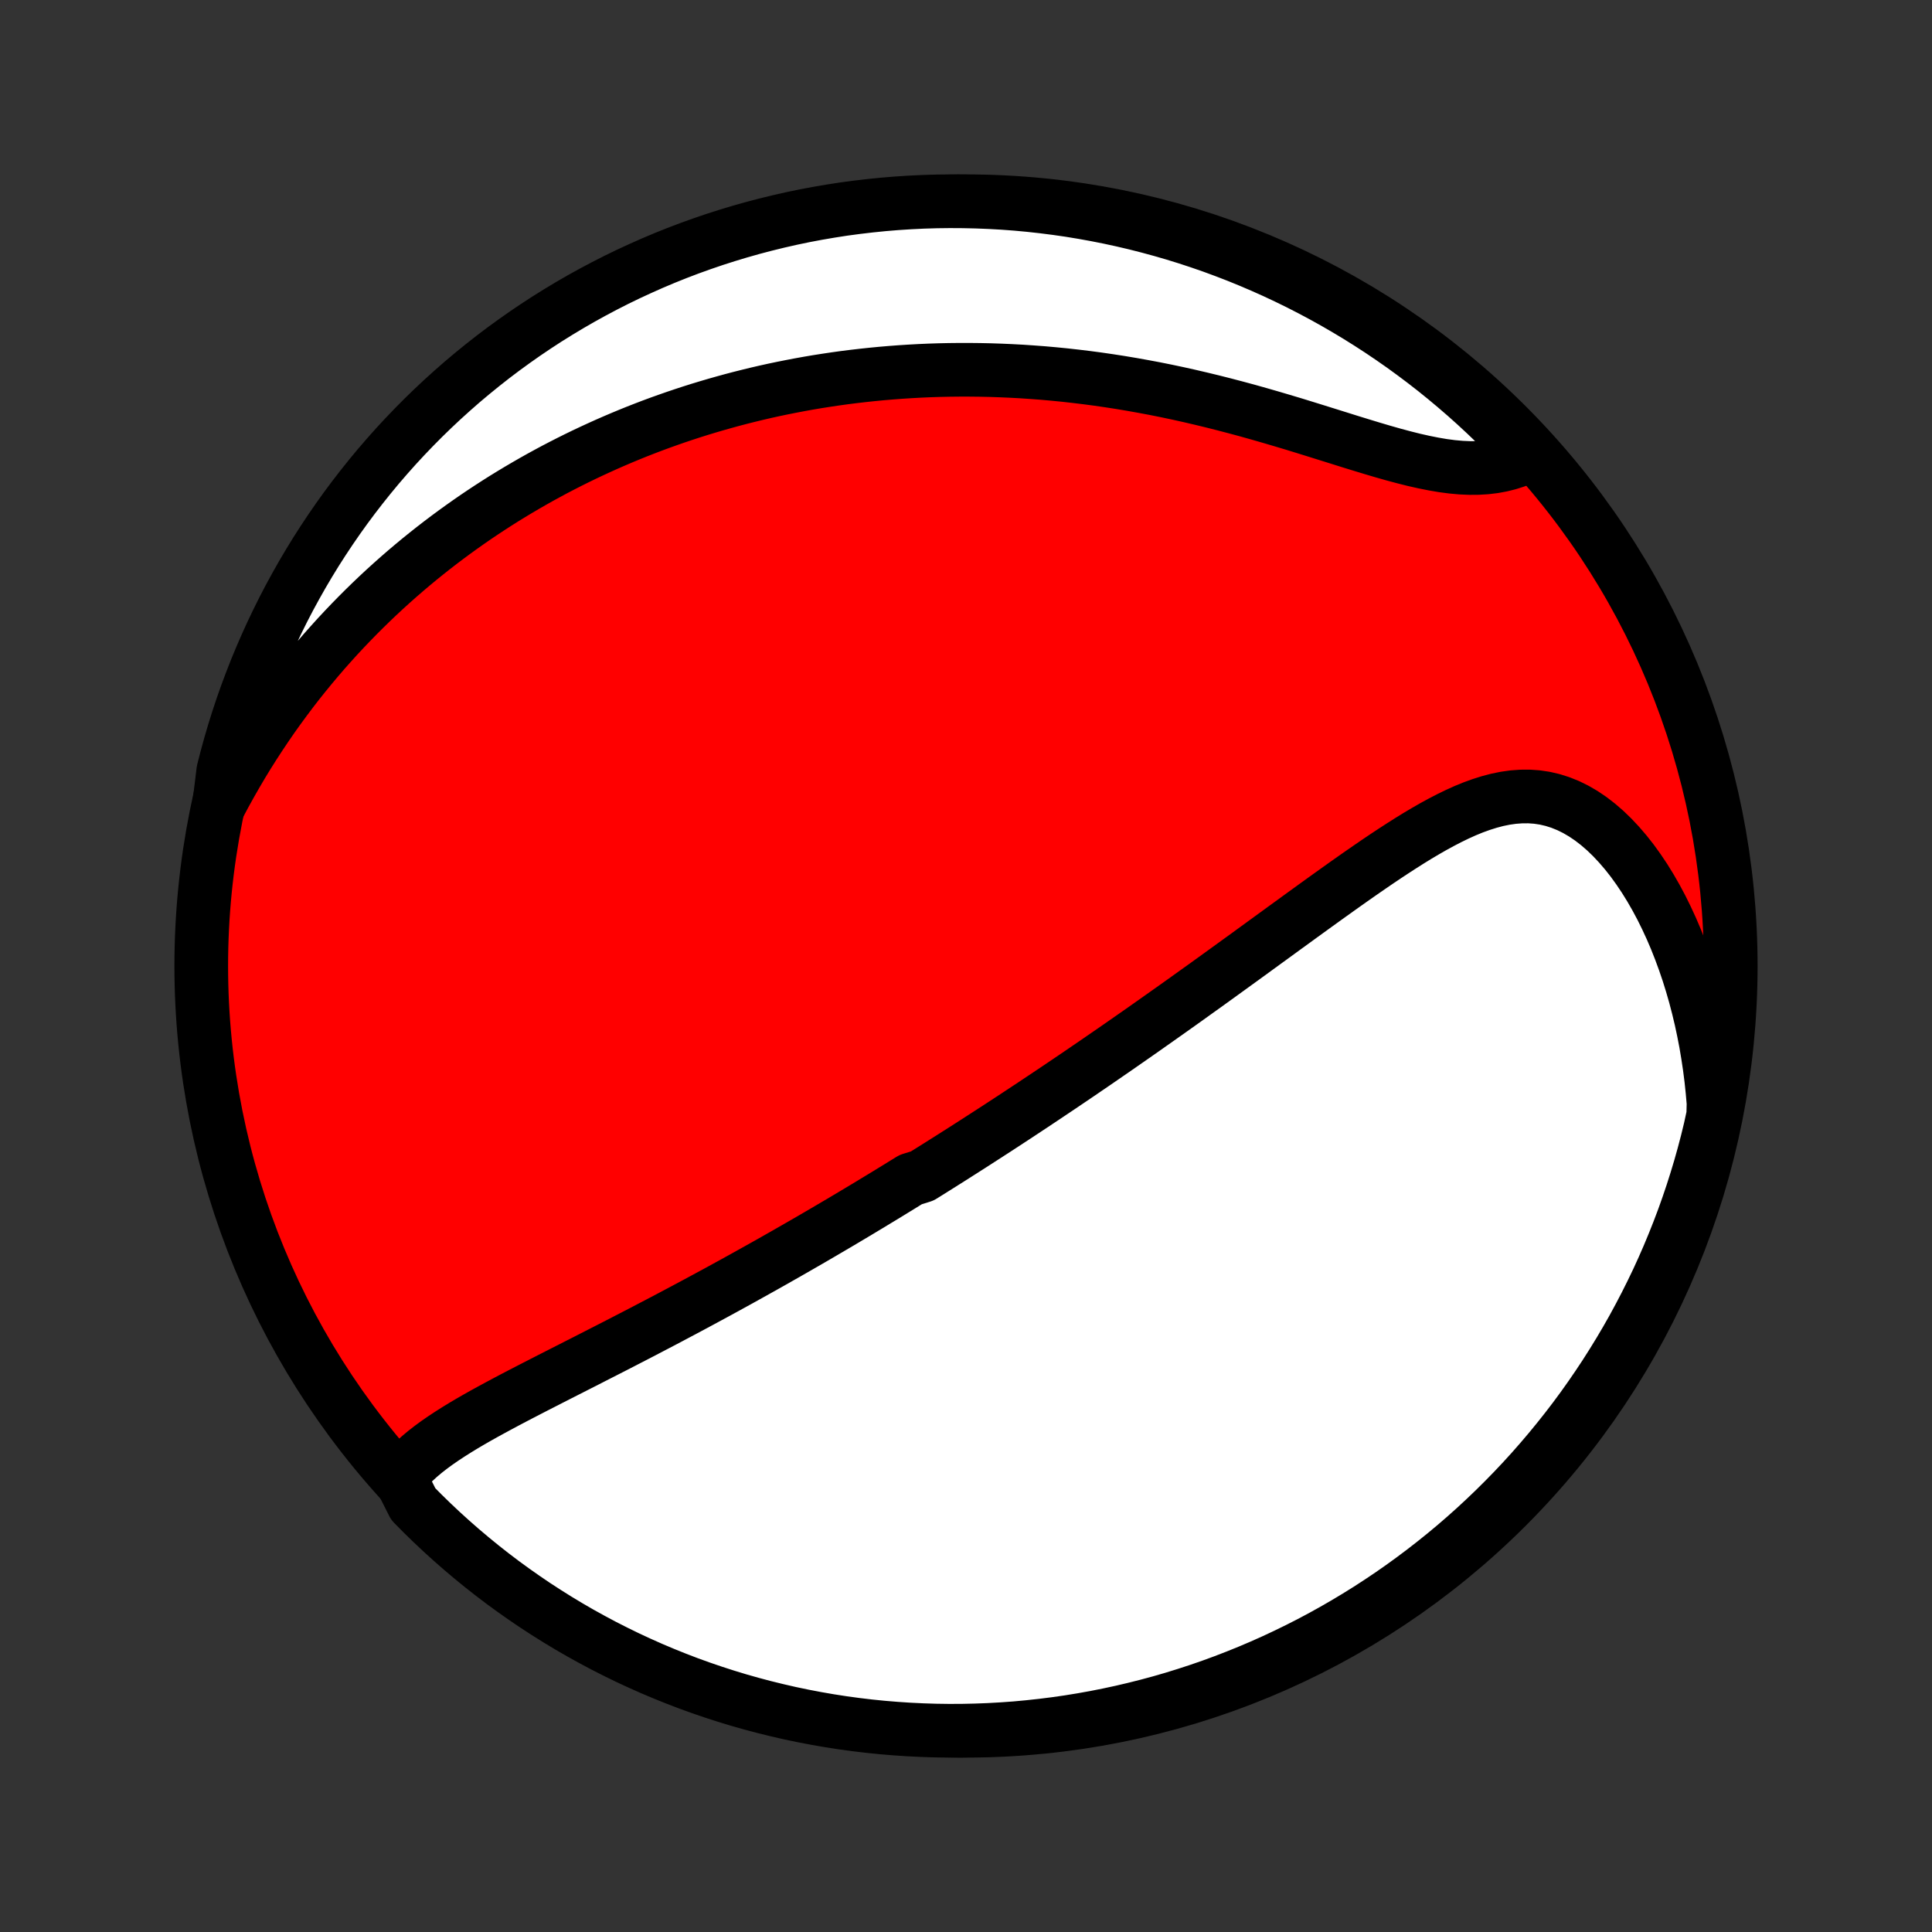 <?xml version="1.0" encoding="utf-8" standalone="no"?>
<!DOCTYPE svg PUBLIC "-//W3C//DTD SVG 1.1//EN"
  "http://www.w3.org/Graphics/SVG/1.1/DTD/svg11.dtd">
<!-- Created with matplotlib (http://matplotlib.org/) -->
<svg height="72pt" version="1.1" viewBox="0 0 72 72" width="72pt" xmlns="http://www.w3.org/2000/svg" xmlns:xlink="http://www.w3.org/1999/xlink">
 <rect x="0" y="0" width="72" height="72" fill="#333333" stroke="none"/>
 <defs>
  <style type="text/css">
*{stroke-linecap:butt;stroke-linejoin:round;}
  </style>
 </defs>
 <g id="figure_1">
  <g id="patch_1">
   <path d="
M0 72
L72 72
L72 0
L0 0
z
" style="fill:none;"/>
  </g>
  <g id="axes_1">
   <g id="PatchCollection_1">
    <defs>
     <path d="
M36 -7.5
C43.558 -7.5 50.808 -10.503 56.153 -15.848
C61.497 -21.192 64.5 -28.442 64.5 -36
C64.5 -43.558 61.497 -50.808 56.153 -56.153
C50.808 -61.497 43.558 -64.5 36 -64.5
C28.442 -64.5 21.192 -61.497 15.848 -56.153
C10.503 -50.808 7.5 -43.558 7.5 -36
C7.5 -28.442 10.503 -21.192 15.848 -15.848
C21.192 -10.503 28.442 -7.5 36 -7.5
z
" id="C0_0_a811fe30f3"/>
     <path d="
M14.901 -16.941
L15.063 -17.147
L15.239 -17.344
L15.428 -17.534
L15.628 -17.717
L15.839 -17.894
L16.06 -18.066
L16.288 -18.233
L16.524 -18.396
L16.767 -18.556
L17.015 -18.713
L17.267 -18.867
L17.524 -19.019
L17.785 -19.169
L18.049 -19.317
L18.315 -19.463
L18.583 -19.608
L18.854 -19.753
L19.125 -19.896
L19.397 -20.038
L19.67 -20.179
L19.943 -20.32
L20.217 -20.46
L20.49 -20.6
L20.763 -20.739
L21.036 -20.878
L21.308 -21.016
L21.579 -21.154
L21.849 -21.291
L22.118 -21.429
L22.386 -21.566
L22.653 -21.702
L22.919 -21.838
L23.183 -21.974
L23.446 -22.11
L23.708 -22.245
L23.968 -22.38
L24.226 -22.515
L24.483 -22.649
L24.739 -22.783
L24.993 -22.917
L25.245 -23.051
L25.496 -23.184
L25.745 -23.317
L25.993 -23.45
L26.24 -23.583
L26.484 -23.715
L26.728 -23.847
L26.97 -23.979
L27.21 -24.111
L27.449 -24.242
L27.686 -24.373
L27.923 -24.505
L28.158 -24.636
L28.391 -24.766
L28.624 -24.897
L28.855 -25.027
L29.085 -25.158
L29.314 -25.288
L29.542 -25.419
L29.769 -25.549
L29.995 -25.679
L30.22 -25.809
L30.443 -25.939
L30.666 -26.069
L30.889 -26.2
L31.11 -26.33
L31.331 -26.46
L31.551 -26.591
L31.77 -26.721
L31.989 -26.852
L32.207 -26.983
L32.425 -27.114
L32.642 -27.246
L32.859 -27.377
L33.076 -27.509
L33.292 -27.642
L33.508 -27.774
L33.723 -27.907
L33.939 -28.04
L34.369 -28.174
L34.584 -28.308
L34.8 -28.443
L35.015 -28.578
L35.23 -28.714
L35.446 -28.85
L35.661 -28.987
L35.877 -29.124
L36.093 -29.262
L36.31 -29.401
L36.527 -29.541
L36.744 -29.681
L36.962 -29.822
L37.18 -29.963
L37.399 -30.106
L37.619 -30.25
L37.839 -30.394
L38.06 -30.54
L38.281 -30.686
L38.504 -30.833
L38.727 -30.982
L38.951 -31.131
L39.176 -31.282
L39.402 -31.433
L39.629 -31.586
L39.857 -31.74
L40.086 -31.895
L40.317 -32.052
L40.548 -32.21
L40.781 -32.369
L41.015 -32.53
L41.25 -32.692
L41.487 -32.855
L41.725 -33.02
L41.965 -33.187
L42.206 -33.355
L42.448 -33.524
L42.692 -33.695
L42.937 -33.868
L43.184 -34.042
L43.433 -34.218
L43.683 -34.395
L43.935 -34.574
L44.189 -34.755
L44.444 -34.938
L44.701 -35.122
L44.96 -35.307
L45.22 -35.495
L45.482 -35.684
L45.746 -35.875
L46.011 -36.067
L46.279 -36.261
L46.548 -36.456
L46.818 -36.653
L47.09 -36.851
L47.364 -37.05
L47.64 -37.251
L47.917 -37.453
L48.196 -37.655
L48.476 -37.859
L48.758 -38.063
L49.041 -38.268
L49.325 -38.473
L49.611 -38.678
L49.898 -38.883
L50.186 -39.088
L50.475 -39.292
L50.766 -39.495
L51.057 -39.696
L51.349 -39.896
L51.642 -40.093
L51.936 -40.287
L52.231 -40.478
L52.526 -40.665
L52.821 -40.847
L53.118 -41.023
L53.414 -41.193
L53.711 -41.355
L54.008 -41.509
L54.306 -41.654
L54.603 -41.788
L54.901 -41.91
L55.199 -42.018
L55.497 -42.112
L55.795 -42.191
L56.093 -42.252
L56.39 -42.294
L56.687 -42.316
L56.983 -42.318
L57.278 -42.297
L57.572 -42.253
L57.864 -42.185
L58.154 -42.093
L58.442 -41.977
L58.726 -41.837
L59.007 -41.673
L59.284 -41.486
L59.556 -41.276
L59.823 -41.045
L60.084 -40.793
L60.339 -40.521
L60.588 -40.231
L60.829 -39.925
L61.062 -39.602
L61.288 -39.265
L61.505 -38.914
L61.714 -38.55
L61.914 -38.176
L62.104 -37.791
L62.286 -37.397
L62.458 -36.995
L62.62 -36.585
L62.773 -36.168
L62.917 -35.746
L63.05 -35.318
L63.174 -34.886
L63.288 -34.45
L63.393 -34.011
L63.487 -33.57
L63.573 -33.126
L63.648 -32.68
L63.715 -32.233
L63.772 -31.786
L63.819 -31.338
L63.858 -30.889
L63.847 -30.442
L63.737 -29.936
L63.619 -29.451
L63.492 -28.968
L63.357 -28.487
L63.213 -28.009
L63.061 -27.532
L62.901 -27.059
L62.733 -26.588
L62.556 -26.12
L62.371 -25.655
L62.179 -25.193
L61.978 -24.734
L61.77 -24.279
L61.553 -23.828
L61.329 -23.38
L61.097 -22.936
L60.858 -22.495
L60.611 -22.06
L60.356 -21.628
L60.094 -21.201
L59.825 -20.778
L59.548 -20.36
L59.264 -19.946
L58.974 -19.538
L58.676 -19.134
L58.371 -18.736
L58.059 -18.343
L57.741 -17.955
L57.416 -17.573
L57.085 -17.196
L56.747 -16.825
L56.403 -16.46
L56.052 -16.101
L55.696 -15.748
L55.333 -15.401
L54.965 -15.06
L54.591 -14.726
L54.211 -14.398
L53.826 -14.077
L53.435 -13.763
L53.039 -13.455
L52.637 -13.154
L52.231 -12.86
L51.82 -12.573
L51.404 -12.294
L50.983 -12.021
L50.557 -11.756
L50.127 -11.498
L49.693 -11.248
L49.255 -11.005
L48.813 -10.77
L48.367 -10.543
L47.916 -10.323
L47.463 -10.111
L47.006 -9.907
L46.545 -9.711
L46.081 -9.523
L45.615 -9.343
L45.145 -9.171
L44.672 -9.007
L44.197 -8.852
L43.72 -8.704
L43.24 -8.565
L42.758 -8.435
L42.273 -8.313
L41.787 -8.199
L41.299 -8.094
L40.81 -7.997
L40.319 -7.909
L39.827 -7.829
L39.333 -7.758
L38.839 -7.696
L38.343 -7.642
L37.847 -7.596
L37.35 -7.56
L36.853 -7.532
L36.356 -7.513
L35.859 -7.502
L35.361 -7.5
L34.864 -7.507
L34.367 -7.523
L33.871 -7.547
L33.375 -7.58
L32.88 -7.621
L32.387 -7.671
L31.894 -7.73
L31.402 -7.797
L30.912 -7.873
L30.423 -7.958
L29.936 -8.051
L29.451 -8.152
L28.968 -8.263
L28.487 -8.381
L28.009 -8.508
L27.532 -8.643
L27.059 -8.787
L26.588 -8.939
L26.12 -9.099
L25.655 -9.267
L25.193 -9.444
L24.734 -9.629
L24.279 -9.821
L23.828 -10.022
L23.38 -10.23
L22.936 -10.447
L22.495 -10.671
L22.06 -10.903
L21.628 -11.142
L21.201 -11.389
L20.778 -11.644
L20.36 -11.906
L19.946 -12.175
L19.538 -12.452
L19.134 -12.736
L18.736 -13.026
L18.343 -13.324
L17.955 -13.629
L17.573 -13.941
L17.196 -14.259
L16.825 -14.584
L16.46 -14.915
L16.101 -15.253
L15.748 -15.597
L15.401 -15.948
z
" id="C0_1_87ef600226"/>
     <path d="
M8.165 -41.994
L8.374 -42.387
L8.587 -42.772
L8.803 -43.15
L9.022 -43.522
L9.244 -43.886
L9.469 -44.242
L9.697 -44.592
L9.927 -44.935
L10.159 -45.272
L10.394 -45.601
L10.631 -45.924
L10.869 -46.241
L11.109 -46.551
L11.351 -46.854
L11.595 -47.152
L11.839 -47.443
L12.085 -47.729
L12.333 -48.008
L12.581 -48.282
L12.831 -48.55
L13.082 -48.813
L13.333 -49.07
L13.586 -49.322
L13.839 -49.569
L14.093 -49.811
L14.348 -50.048
L14.604 -50.28
L14.86 -50.507
L15.117 -50.73
L15.375 -50.948
L15.633 -51.162
L15.892 -51.371
L16.152 -51.577
L16.412 -51.778
L16.673 -51.975
L16.934 -52.168
L17.196 -52.357
L17.459 -52.543
L17.722 -52.725
L17.986 -52.903
L18.251 -53.078
L18.516 -53.249
L18.782 -53.417
L19.049 -53.581
L19.316 -53.742
L19.585 -53.9
L19.854 -54.055
L20.124 -54.207
L20.395 -54.355
L20.666 -54.501
L20.939 -54.643
L21.213 -54.783
L21.488 -54.92
L21.764 -55.054
L22.041 -55.185
L22.319 -55.313
L22.598 -55.439
L22.879 -55.562
L23.16 -55.682
L23.444 -55.8
L23.728 -55.915
L24.014 -56.027
L24.302 -56.137
L24.591 -56.244
L24.882 -56.348
L25.174 -56.45
L25.468 -56.549
L25.764 -56.646
L26.062 -56.74
L26.361 -56.831
L26.663 -56.92
L26.967 -57.006
L27.272 -57.09
L27.58 -57.171
L27.89 -57.249
L28.202 -57.325
L28.516 -57.398
L28.833 -57.468
L29.152 -57.535
L29.474 -57.599
L29.798 -57.661
L30.125 -57.72
L30.455 -57.776
L30.787 -57.828
L31.122 -57.878
L31.459 -57.925
L31.8 -57.968
L32.144 -58.008
L32.49 -58.045
L32.84 -58.079
L33.192 -58.109
L33.548 -58.136
L33.907 -58.159
L34.269 -58.179
L34.634 -58.195
L35.002 -58.207
L35.374 -58.215
L35.748 -58.219
L36.127 -58.219
L36.508 -58.215
L36.893 -58.207
L37.281 -58.194
L37.672 -58.177
L38.066 -58.156
L38.464 -58.129
L38.865 -58.099
L39.269 -58.063
L39.675 -58.023
L40.085 -57.977
L40.498 -57.927
L40.913 -57.872
L41.332 -57.811
L41.752 -57.746
L42.175 -57.675
L42.6 -57.599
L43.028 -57.519
L43.456 -57.433
L43.887 -57.342
L44.319 -57.246
L44.752 -57.145
L45.186 -57.04
L45.621 -56.93
L46.056 -56.816
L46.49 -56.699
L46.924 -56.577
L47.358 -56.452
L47.789 -56.325
L48.22 -56.196
L48.648 -56.064
L49.073 -55.932
L49.495 -55.8
L49.914 -55.669
L50.328 -55.539
L50.738 -55.413
L51.142 -55.29
L51.541 -55.172
L51.932 -55.061
L52.317 -54.958
L52.694 -54.863
L53.063 -54.78
L53.424 -54.708
L53.775 -54.648
L54.117 -54.603
L54.449 -54.573
L54.771 -54.559
L55.083 -54.561
L55.384 -54.579
L55.674 -54.614
L55.955 -54.666
L56.224 -54.733
L56.483 -54.816
L56.732 -54.913
L56.771 -55.025
L56.427 -55.515
L56.077 -55.874
L55.721 -56.228
L55.359 -56.575
L54.991 -56.916
L54.617 -57.251
L54.237 -57.579
L53.852 -57.901
L53.462 -58.216
L53.066 -58.524
L52.665 -58.825
L52.259 -59.12
L51.848 -59.407
L51.433 -59.687
L51.012 -59.96
L50.587 -60.226
L50.157 -60.484
L49.724 -60.735
L49.286 -60.978
L48.843 -61.214
L48.398 -61.442
L47.948 -61.662
L47.494 -61.875
L47.038 -62.079
L46.577 -62.276
L46.114 -62.465
L45.647 -62.645
L45.178 -62.818
L44.705 -62.982
L44.23 -63.138
L43.753 -63.286
L43.273 -63.425
L42.791 -63.556
L42.307 -63.679
L41.821 -63.793
L41.333 -63.899
L40.844 -63.996
L40.353 -64.085
L39.861 -64.166
L39.367 -64.237
L38.873 -64.3
L38.378 -64.355
L37.882 -64.401
L37.385 -64.438
L36.888 -64.466
L36.391 -64.486
L35.893 -64.497
L35.396 -64.5
L34.899 -64.494
L34.402 -64.479
L33.906 -64.455
L33.41 -64.423
L32.915 -64.382
L32.421 -64.332
L31.928 -64.274
L31.436 -64.208
L30.946 -64.132
L30.457 -64.048
L29.97 -63.956
L29.485 -63.855
L29.002 -63.745
L28.521 -63.627
L28.042 -63.501
L27.565 -63.366
L27.092 -63.223
L26.62 -63.072
L26.152 -62.912
L25.687 -62.745
L25.225 -62.569
L24.766 -62.385
L24.311 -62.193
L23.859 -61.992
L23.411 -61.785
L22.966 -61.569
L22.526 -61.345
L22.09 -61.114
L21.658 -60.875
L21.23 -60.628
L20.807 -60.374
L20.388 -60.113
L19.975 -59.844
L19.566 -59.568
L19.162 -59.284
L18.763 -58.994
L18.37 -58.697
L17.982 -58.392
L17.599 -58.081
L17.222 -57.764
L16.851 -57.439
L16.485 -57.108
L16.126 -56.771
L15.772 -56.427
L15.425 -56.077
L15.084 -55.721
L14.749 -55.359
L14.421 -54.991
L14.099 -54.617
L13.784 -54.237
L13.476 -53.852
L13.175 -53.462
L12.88 -53.066
L12.593 -52.665
L12.313 -52.259
L12.04 -51.848
L11.774 -51.433
L11.516 -51.012
L11.265 -50.587
L11.022 -50.157
L10.786 -49.724
L10.558 -49.286
L10.338 -48.843
L10.125 -48.398
L9.921 -47.948
L9.724 -47.494
L9.535 -47.038
L9.355 -46.577
L9.182 -46.114
L9.018 -45.647
L8.862 -45.178
L8.714 -44.705
L8.575 -44.23
L8.444 -43.753
L8.321 -43.273
z
" id="C0_2_b4cbde9a5c"/>
    </defs>
    <g clip-path="url(#p1bffca34e9)">
     <use style="fill:#ff0000;stroke:#000000;stroke-width:2.0;" x="0.0" xlink:href="#C0_0_a811fe30f3" y="72.0"/>
    </g>
    <g clip-path="url(#p1bffca34e9)">
     <use style="fill:#ffffff;stroke:#000000;stroke-width:2.0;" x="0.0" xlink:href="#C0_1_87ef600226" y="72.0"/>
    </g>
    <g clip-path="url(#p1bffca34e9)">
     <use style="fill:#ffffff;stroke:#000000;stroke-width:2.0;" x="0.0" xlink:href="#C0_2_b4cbde9a5c" y="72.0"/>
    </g>
   </g>
  </g>
 </g>
 <defs>
  <clipPath id="p1bffca34e9">
   <rect height="72.0" width="72.0" x="0.0" y="0.0"/>
  </clipPath>
 </defs>
</svg>
